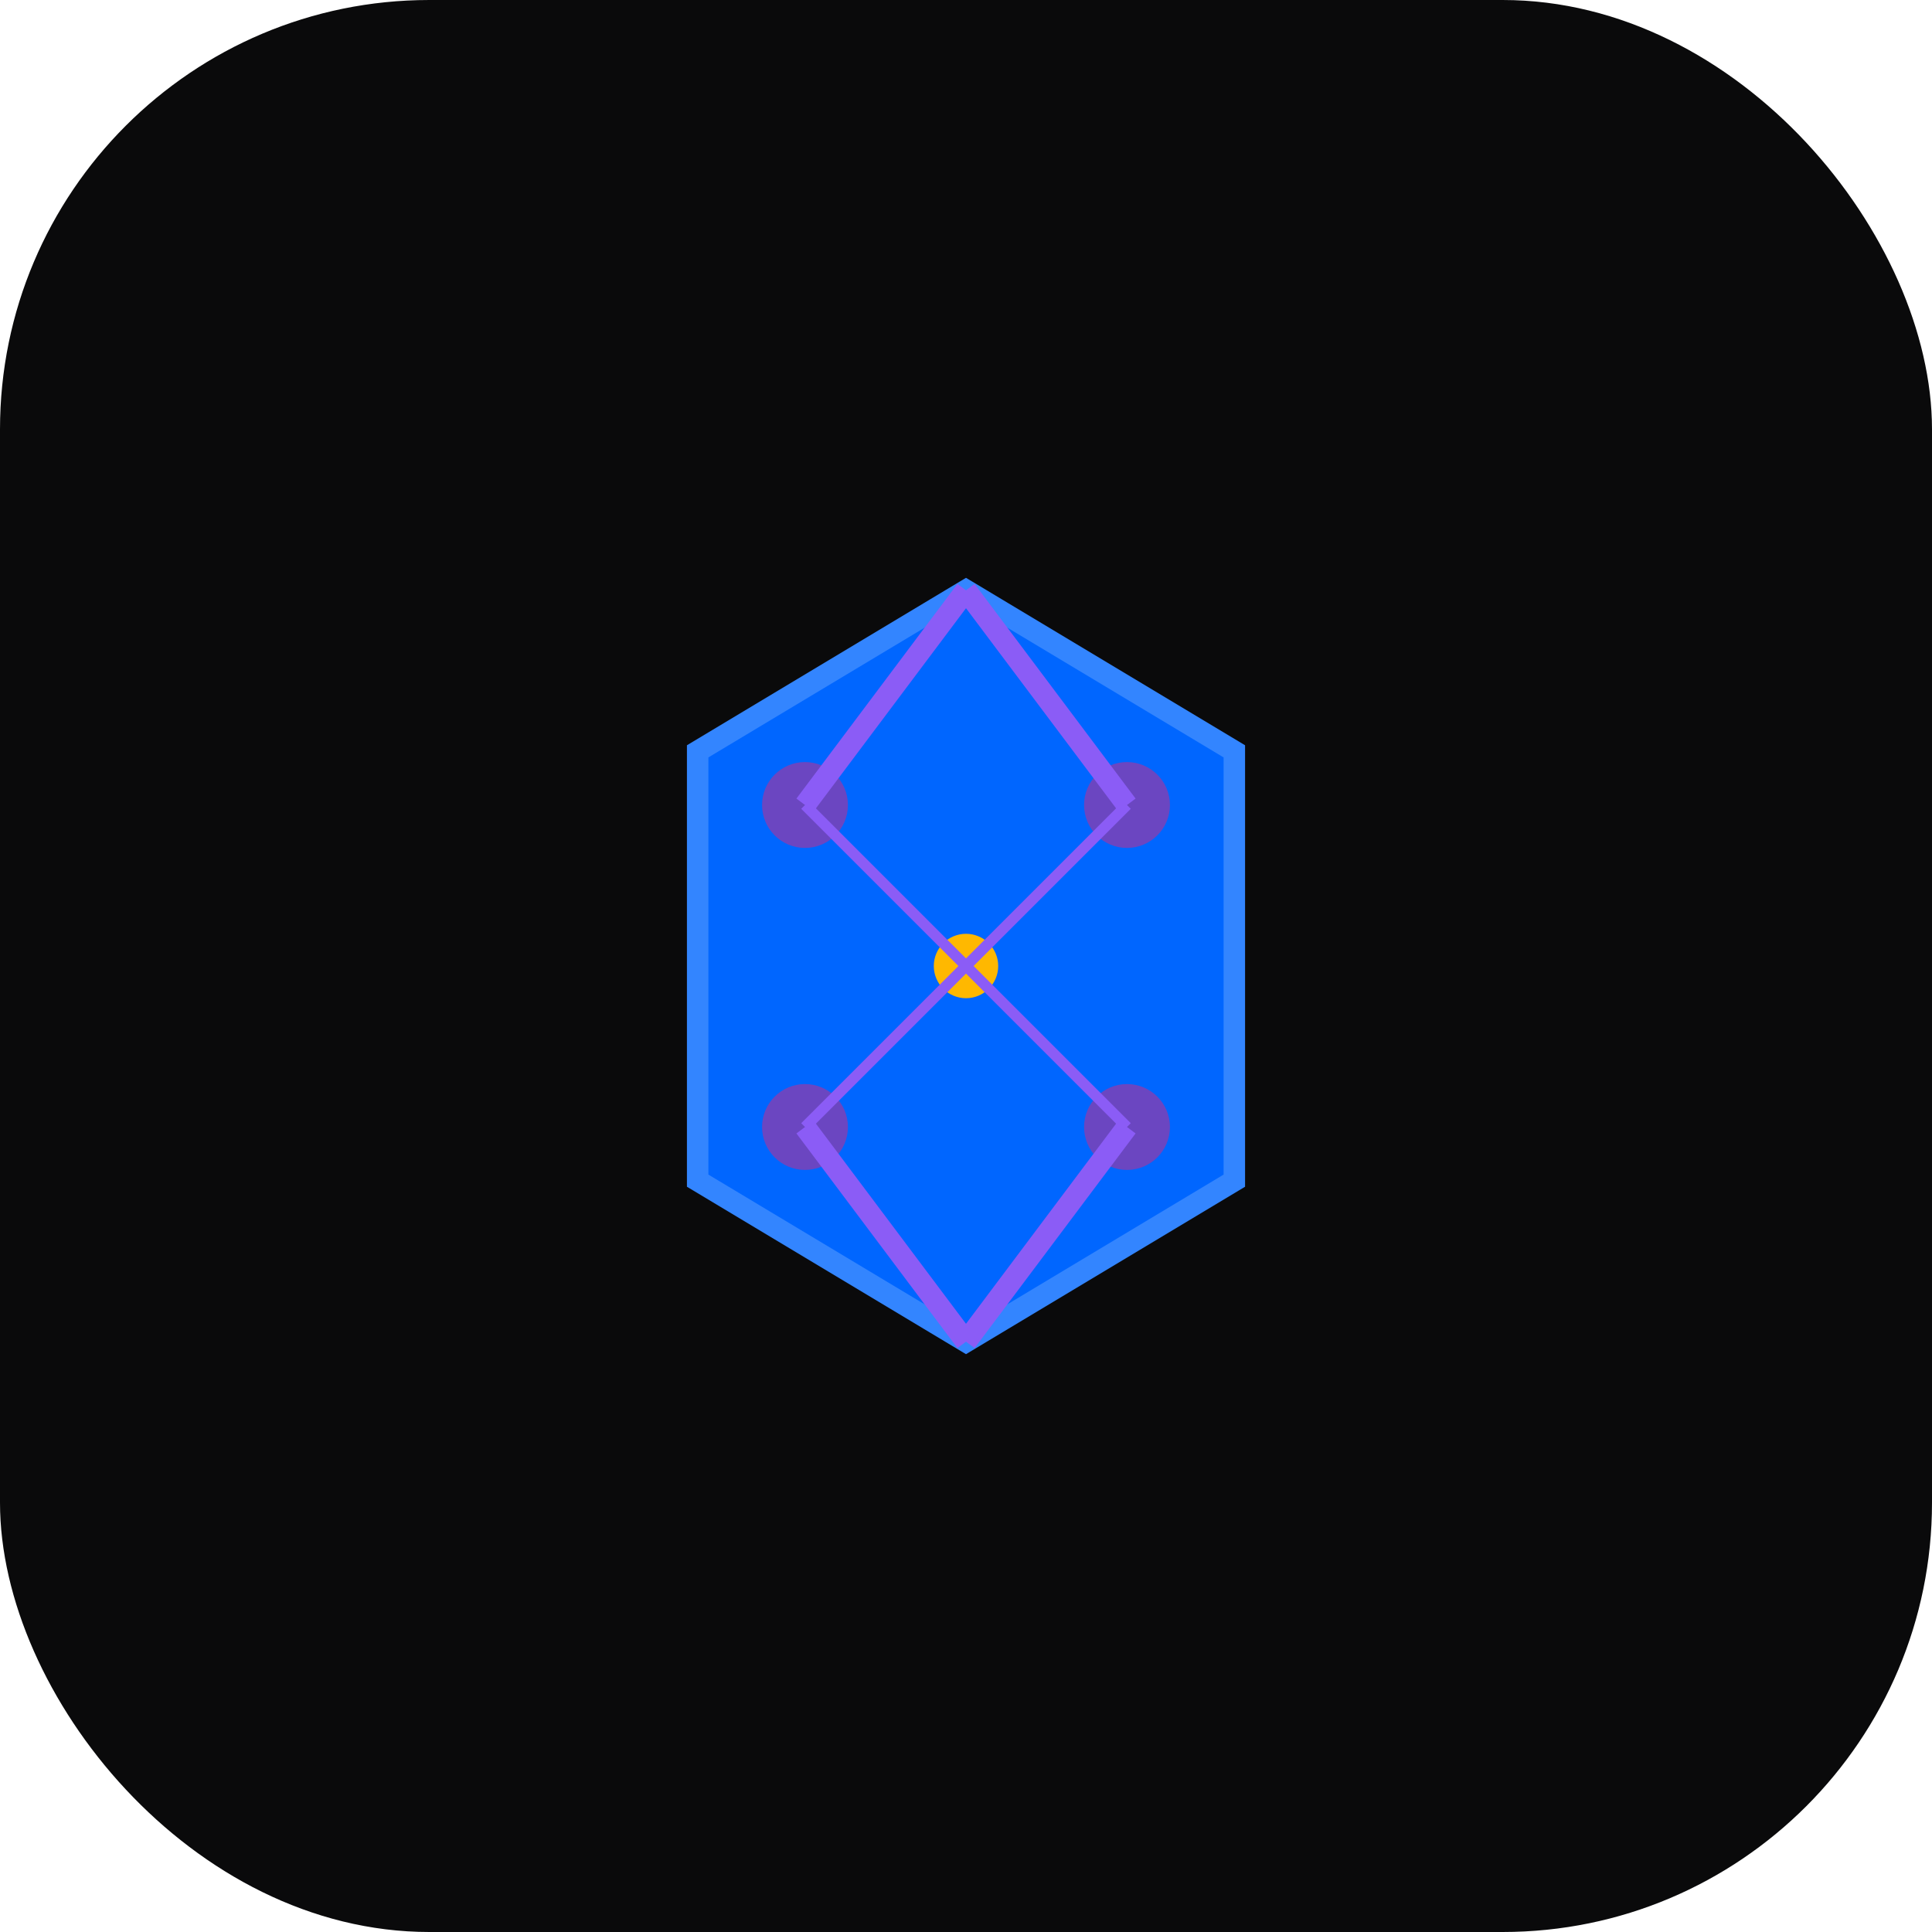 <?xml version="1.0" encoding="UTF-8"?>
<svg width="180" height="180" viewBox="0 0 180 180" fill="none" xmlns="http://www.w3.org/2000/svg">
  <!-- Background with rounded corners for iOS -->
  <rect width="180" height="180" rx="40" fill="#0A0A0B"/>
  
  <!-- Large Cortex Icon -->
  <g transform="translate(90, 90)">
    <path d="M0 -35L25 -20V20L0 35L-25 20V-20L0 -35Z" fill="#0066FF" stroke="#3385FF" stroke-width="2"/>
    <!-- Neural pathways -->
    <circle cx="-15" cy="-15" r="4" fill="#6B46C1"/>
    <circle cx="15" cy="-15" r="4" fill="#6B46C1"/>
    <circle cx="-15" cy="15" r="4" fill="#6B46C1"/>
    <circle cx="15" cy="15" r="4" fill="#6B46C1"/>
    <circle cx="0" cy="0" r="3" fill="#FFB800"/>
    <!-- Connecting lines -->
    <line x1="-15" y1="-15" x2="0" y2="-35" stroke="#8B5CF6" stroke-width="2"/>
    <line x1="15" y1="-15" x2="0" y2="-35" stroke="#8B5CF6" stroke-width="2"/>
    <line x1="-15" y1="15" x2="0" y2="35" stroke="#8B5CF6" stroke-width="2"/>
    <line x1="15" y1="15" x2="0" y2="35" stroke="#8B5CF6" stroke-width="2"/>
    <line x1="-15" y1="-15" x2="0" y2="0" stroke="#8B5CF6" stroke-width="1"/>
    <line x1="15" y1="-15" x2="0" y2="0" stroke="#8B5CF6" stroke-width="1"/>
    <line x1="-15" y1="15" x2="0" y2="0" stroke="#8B5CF6" stroke-width="1"/>
    <line x1="15" y1="15" x2="0" y2="0" stroke="#8B5CF6" stroke-width="1"/>
  </g>
</svg>